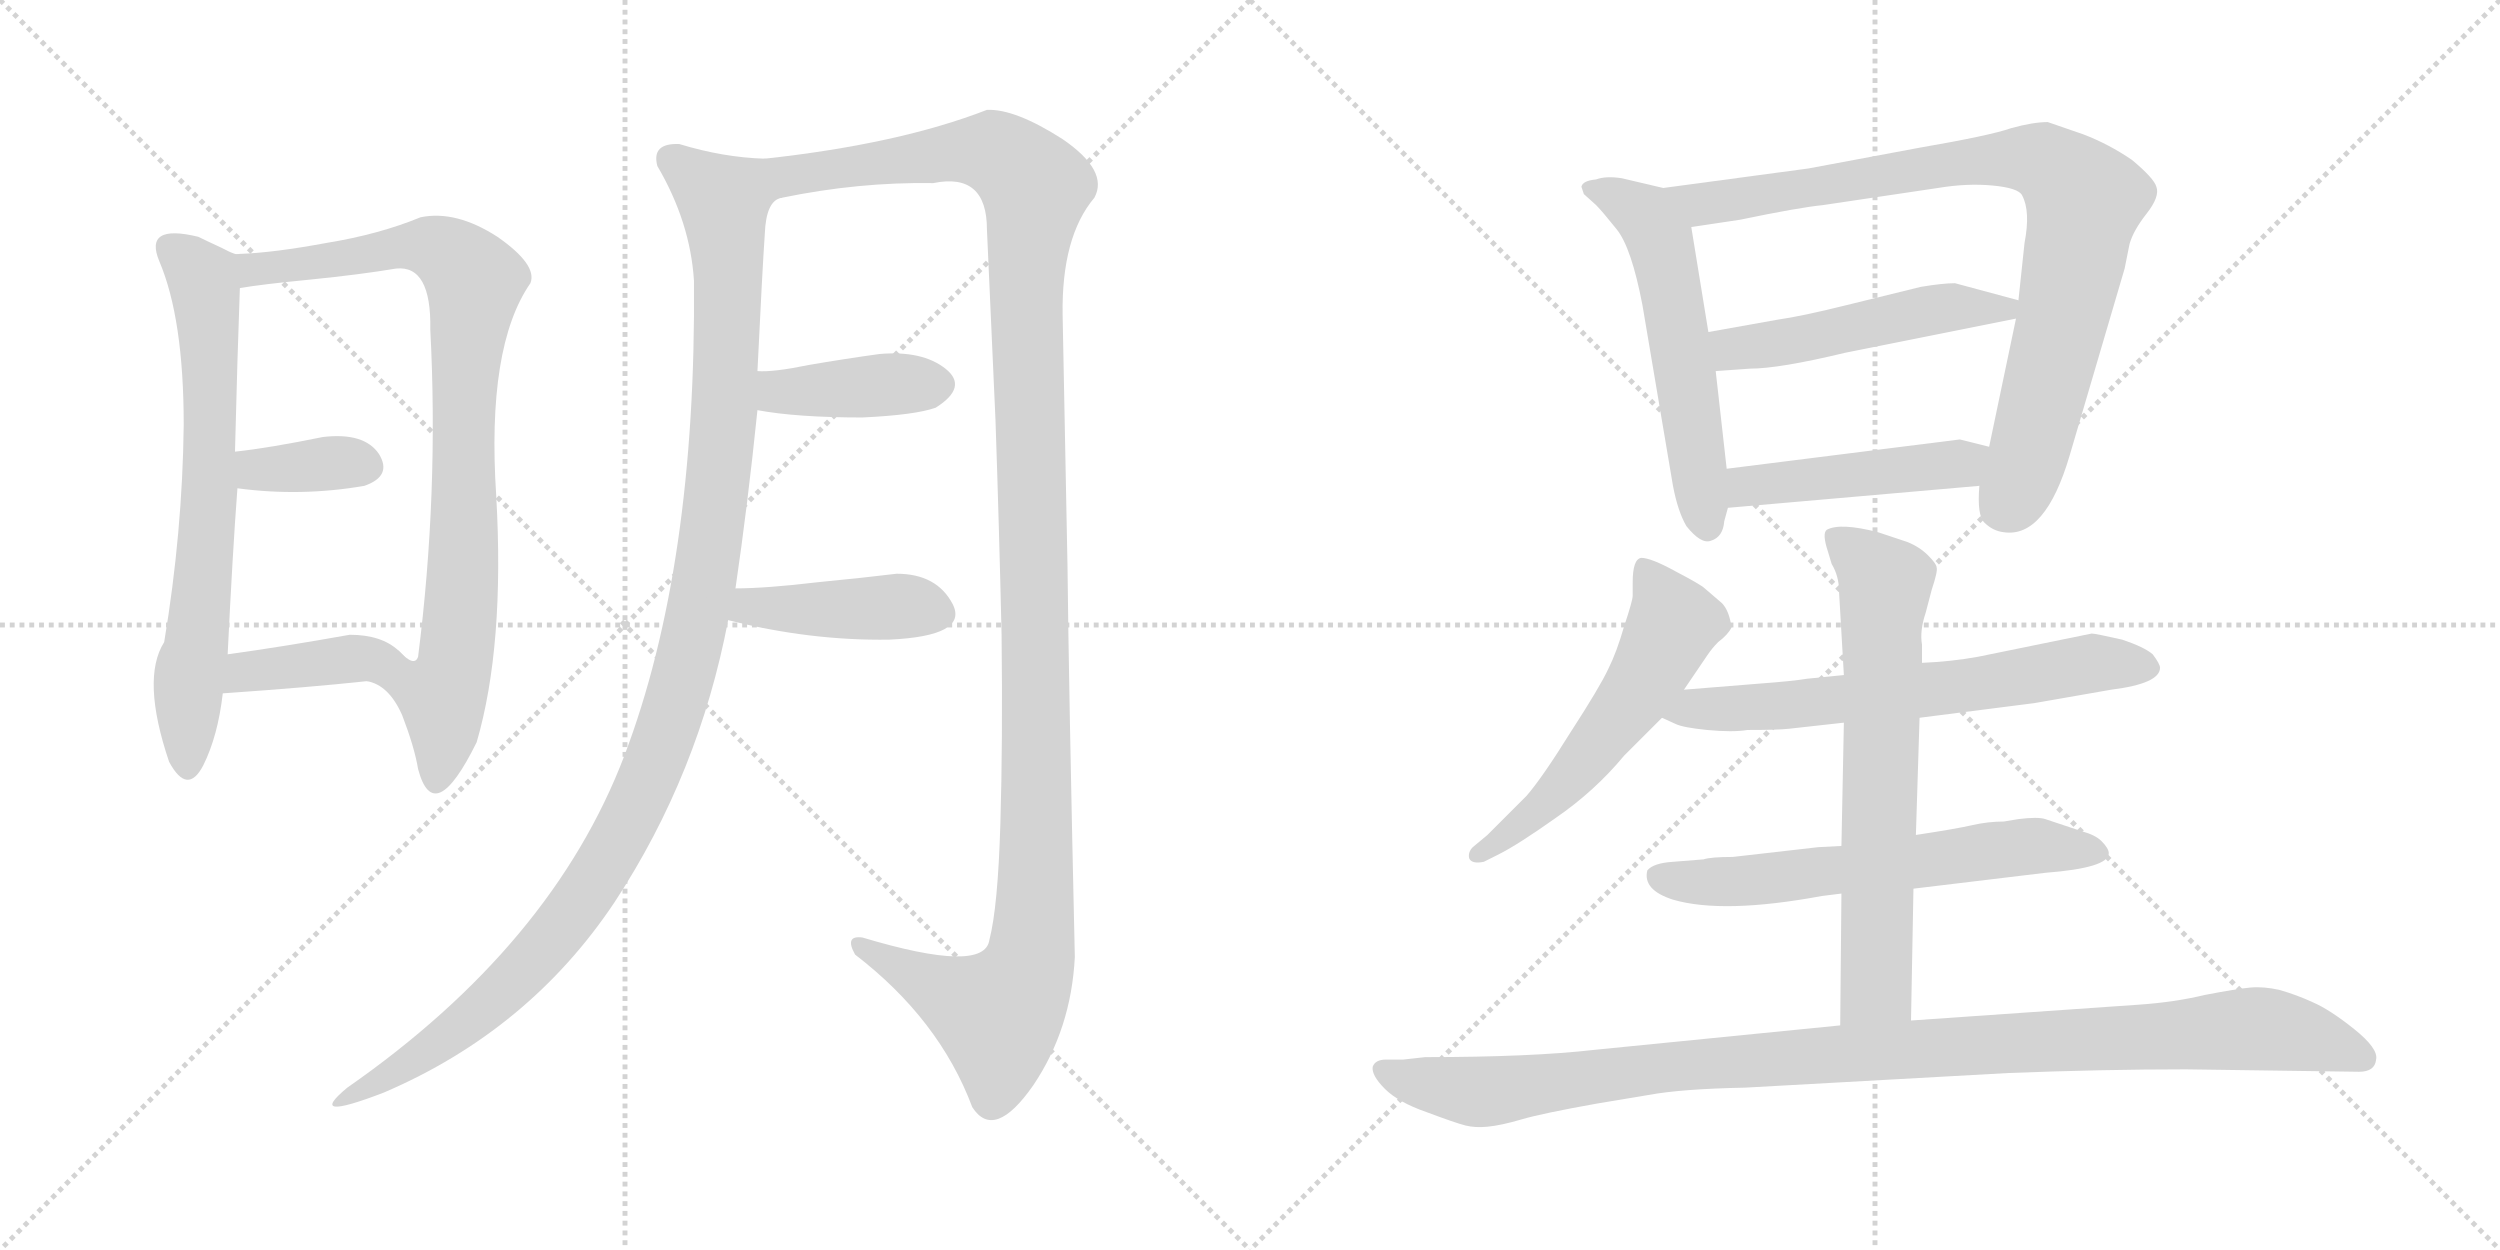 <svg version="1.1" viewBox="0 0 2048 1024" xmlns="http://www.w3.org/2000/svg">
  <g stroke="lightgray" stroke-dasharray="1,1" stroke-width="1" transform="scale(4, 4)">
    <line x1="0" y1="0" x2="256" y2="256"></line>
    <line x1="256" y1="0" x2="0" y2="256"></line>
    <line x1="128" y1="0" x2="128" y2="256"></line>
    <line x1="0" y1="128" x2="256" y2="128"></line>
    <line x1="256" y1="0" x2="512" y2="256"></line>
    <line x1="512" y1="0" x2="256" y2="256"></line>
    <line x1="384" y1="0" x2="384" y2="256"></line>
    <line x1="256" y1="128" x2="512" y2="128"></line>
  </g>
<g transform="scale(1, -1) translate(0, -850)">
   <style type="text/css">
    @keyframes keyframes0 {
      from {
       stroke: black;
       stroke-dashoffset: 690;
       stroke-width: 128;
       }
       69% {
       animation-timing-function: step-end;
       stroke: black;
       stroke-dashoffset: 0;
       stroke-width: 128;
       }
       to {
       stroke: black;
       stroke-width: 1024;
       }
       }
       #make-me-a-hanzi-animation-0 {
         animation: keyframes0 0.812s both;
         animation-delay: 0s;
         animation-timing-function: linear;
       }
    @keyframes keyframes1 {
      from {
       stroke: black;
       stroke-dashoffset: 864;
       stroke-width: 128;
       }
       74% {
       animation-timing-function: step-end;
       stroke: black;
       stroke-dashoffset: 0;
       stroke-width: 128;
       }
       to {
       stroke: black;
       stroke-width: 1024;
       }
       }
       #make-me-a-hanzi-animation-1 {
         animation: keyframes1 0.953s both;
         animation-delay: 0.812s;
         animation-timing-function: linear;
       }
    @keyframes keyframes2 {
      from {
       stroke: black;
       stroke-dashoffset: 358;
       stroke-width: 128;
       }
       54% {
       animation-timing-function: step-end;
       stroke: black;
       stroke-dashoffset: 0;
       stroke-width: 128;
       }
       to {
       stroke: black;
       stroke-width: 1024;
       }
       }
       #make-me-a-hanzi-animation-2 {
         animation: keyframes2 0.541s both;
         animation-delay: 1.765s;
         animation-timing-function: linear;
       }
    @keyframes keyframes3 {
      from {
       stroke: black;
       stroke-dashoffset: 390;
       stroke-width: 128;
       }
       56% {
       animation-timing-function: step-end;
       stroke: black;
       stroke-dashoffset: 0;
       stroke-width: 128;
       }
       to {
       stroke: black;
       stroke-width: 1024;
       }
       }
       #make-me-a-hanzi-animation-3 {
         animation: keyframes3 0.567s both;
         animation-delay: 2.306s;
         animation-timing-function: linear;
       }
    @keyframes keyframes4 {
      from {
       stroke: black;
       stroke-dashoffset: 1143;
       stroke-width: 128;
       }
       79% {
       animation-timing-function: step-end;
       stroke: black;
       stroke-dashoffset: 0;
       stroke-width: 128;
       }
       to {
       stroke: black;
       stroke-width: 1024;
       }
       }
       #make-me-a-hanzi-animation-4 {
         animation: keyframes4 1.18s both;
         animation-delay: 2.873s;
         animation-timing-function: linear;
       }
    @keyframes keyframes5 {
      from {
       stroke: black;
       stroke-dashoffset: 1286;
       stroke-width: 128;
       }
       81% {
       animation-timing-function: step-end;
       stroke: black;
       stroke-dashoffset: 0;
       stroke-width: 128;
       }
       to {
       stroke: black;
       stroke-width: 1024;
       }
       }
       #make-me-a-hanzi-animation-5 {
         animation: keyframes5 1.297s both;
         animation-delay: 4.054s;
         animation-timing-function: linear;
       }
    @keyframes keyframes6 {
      from {
       stroke: black;
       stroke-dashoffset: 403;
       stroke-width: 128;
       }
       57% {
       animation-timing-function: step-end;
       stroke: black;
       stroke-dashoffset: 0;
       stroke-width: 128;
       }
       to {
       stroke: black;
       stroke-width: 1024;
       }
       }
       #make-me-a-hanzi-animation-6 {
         animation: keyframes6 0.578s both;
         animation-delay: 5.35s;
         animation-timing-function: linear;
       }
    @keyframes keyframes7 {
      from {
       stroke: black;
       stroke-dashoffset: 423;
       stroke-width: 128;
       }
       58% {
       animation-timing-function: step-end;
       stroke: black;
       stroke-dashoffset: 0;
       stroke-width: 128;
       }
       to {
       stroke: black;
       stroke-width: 1024;
       }
       }
       #make-me-a-hanzi-animation-7 {
         animation: keyframes7 0.594s both;
         animation-delay: 5.928s;
         animation-timing-function: linear;
       }
    @keyframes keyframes8 {
      from {
       stroke: black;
       stroke-dashoffset: 567;
       stroke-width: 128;
       }
       65% {
       animation-timing-function: step-end;
       stroke: black;
       stroke-dashoffset: 0;
       stroke-width: 128;
       }
       to {
       stroke: black;
       stroke-width: 1024;
       }
       }
       #make-me-a-hanzi-animation-8 {
         animation: keyframes8 0.711s both;
         animation-delay: 6.522s;
         animation-timing-function: linear;
       }
    @keyframes keyframes9 {
      from {
       stroke: black;
       stroke-dashoffset: 874;
       stroke-width: 128;
       }
       74% {
       animation-timing-function: step-end;
       stroke: black;
       stroke-dashoffset: 0;
       stroke-width: 128;
       }
       to {
       stroke: black;
       stroke-width: 1024;
       }
       }
       #make-me-a-hanzi-animation-9 {
         animation: keyframes9 0.961s both;
         animation-delay: 7.234s;
         animation-timing-function: linear;
       }
    @keyframes keyframes10 {
      from {
       stroke: black;
       stroke-dashoffset: 500;
       stroke-width: 128;
       }
       62% {
       animation-timing-function: step-end;
       stroke: black;
       stroke-dashoffset: 0;
       stroke-width: 128;
       }
       to {
       stroke: black;
       stroke-width: 1024;
       }
       }
       #make-me-a-hanzi-animation-10 {
         animation: keyframes10 0.657s both;
         animation-delay: 8.195s;
         animation-timing-function: linear;
       }
    @keyframes keyframes11 {
      from {
       stroke: black;
       stroke-dashoffset: 464;
       stroke-width: 128;
       }
       60% {
       animation-timing-function: step-end;
       stroke: black;
       stroke-dashoffset: 0;
       stroke-width: 128;
       }
       to {
       stroke: black;
       stroke-width: 1024;
       }
       }
       #make-me-a-hanzi-animation-11 {
         animation: keyframes11 0.628s both;
         animation-delay: 8.852s;
         animation-timing-function: linear;
       }
    @keyframes keyframes12 {
      from {
       stroke: black;
       stroke-dashoffset: 558;
       stroke-width: 128;
       }
       64% {
       animation-timing-function: step-end;
       stroke: black;
       stroke-dashoffset: 0;
       stroke-width: 128;
       }
       to {
       stroke: black;
       stroke-width: 1024;
       }
       }
       #make-me-a-hanzi-animation-12 {
         animation: keyframes12 0.704s both;
         animation-delay: 9.479s;
         animation-timing-function: linear;
       }
    @keyframes keyframes13 {
      from {
       stroke: black;
       stroke-dashoffset: 648;
       stroke-width: 128;
       }
       68% {
       animation-timing-function: step-end;
       stroke: black;
       stroke-dashoffset: 0;
       stroke-width: 128;
       }
       to {
       stroke: black;
       stroke-width: 1024;
       }
       }
       #make-me-a-hanzi-animation-13 {
         animation: keyframes13 0.777s both;
         animation-delay: 10.184s;
         animation-timing-function: linear;
       }
    @keyframes keyframes14 {
      from {
       stroke: black;
       stroke-dashoffset: 618;
       stroke-width: 128;
       }
       67% {
       animation-timing-function: step-end;
       stroke: black;
       stroke-dashoffset: 0;
       stroke-width: 128;
       }
       to {
       stroke: black;
       stroke-width: 1024;
       }
       }
       #make-me-a-hanzi-animation-14 {
         animation: keyframes14 0.753s both;
         animation-delay: 10.961s;
         animation-timing-function: linear;
       }
    @keyframes keyframes15 {
      from {
       stroke: black;
       stroke-dashoffset: 677;
       stroke-width: 128;
       }
       69% {
       animation-timing-function: step-end;
       stroke: black;
       stroke-dashoffset: 0;
       stroke-width: 128;
       }
       to {
       stroke: black;
       stroke-width: 1024;
       }
       }
       #make-me-a-hanzi-animation-15 {
         animation: keyframes15 0.801s both;
         animation-delay: 11.714s;
         animation-timing-function: linear;
       }
    @keyframes keyframes16 {
      from {
       stroke: black;
       stroke-dashoffset: 1067;
       stroke-width: 128;
       }
       78% {
       animation-timing-function: step-end;
       stroke: black;
       stroke-dashoffset: 0;
       stroke-width: 128;
       }
       to {
       stroke: black;
       stroke-width: 1024;
       }
       }
       #make-me-a-hanzi-animation-16 {
         animation: keyframes16 1.118s both;
         animation-delay: 12.515s;
         animation-timing-function: linear;
       }
</style>
<path d="M 130.5 636.0 Q 150.5 589.0 150.5 502.0 Q 149.5 414.0 134.5 324.0 Q 115.5 294.0 138.5 226.0 Q 153.5 198.0 166.5 223.0 Q 178.5 247.0 182.5 282.0 L 186.5 314.0 Q 190.5 397.0 194.5 450.0 L 192.5 480.0 Q 194.5 560.0 196.5 614.0 C 197.5 642.0 197.5 642.0 196.5 642.0 Q 194.5 640.0 181.5 647.0 Q 168.5 653.0 162.5 656.0 Q 117.5 667.0 130.5 636.0 Z" fill="lightgray"></path> 
<path d="M 300.5 292.0 Q 318.5 289.0 329.5 264.0 Q 339.5 238.0 342.5 220.0 Q 355.5 171.0 390.5 242.0 Q 413.5 321.0 406.5 444.0 Q 398.5 566.0 434.5 618.0 Q 440.5 633.0 407.5 656.0 Q 373.5 678.0 344.5 672.0 Q 310.5 658.0 267.5 651.0 Q 224.5 643.0 196.5 642.0 C 166.5 640.0 166.5 610.0 196.5 614.0 Q 213.5 617.0 254.5 621.0 Q 294.5 625.0 324.5 630.0 Q 353.5 633.0 352.5 580.0 Q 359.5 446.0 342.5 312.0 Q 339.5 303.0 326.5 317.0 C 297.5 325.0 274.5 307.0 300.5 292.0 Z" fill="lightgray"></path> 
<path d="M 194.5 450.0 Q 246.5 443.0 298.5 452.0 Q 321.5 460.0 310.5 478.0 Q 298.5 496.0 264.5 492.0 Q 220.5 483.0 192.5 480.0 C 162.5 477.0 164.5 454.0 194.5 450.0 Z" fill="lightgray"></path> 
<path d="M 182.5 282.0 Q 254.5 287.0 300.5 292.0 C 330.5 295.0 348.5 297.0 326.5 317.0 Q 312.5 330.0 286.5 330.0 Q 230.5 320.0 186.5 314.0 C 156.5 310.0 152.5 280.0 182.5 282.0 Z" fill="lightgray"></path> 
<path d="M 626.5 720.0 Q 592.5 721.0 556.5 732.0 Q 533.5 733.0 538.5 714.0 Q 565.5 668.0 568.5 620.0 Q 570.5 386.0 511.5 231.0 Q 452.5 76.0 284.5 -41.0 Q 249.5 -70.0 314.5 -45.0 Q 433.5 6.0 503.5 111.0 Q 572.5 216.0 596.5 342.0 L 602.5 368.0 Q 612.5 436.0 620.5 514.0 L 620.5 546.0 Q 624.5 629.0 626.5 658.0 Q 627.5 686.0 640.5 688.0 C 655.5 714.0 656.5 717.0 626.5 720.0 Z" fill="lightgray"></path> 
<path d="M 870.5 592.0 Q 869.5 656.0 896.5 688.0 Q 908.5 710.0 870.5 736.0 Q 831.5 761.0 808.5 760.0 Q 736.5 732.0 626.5 720.0 C 596.5 716.0 610.5 683.0 640.5 688.0 Q 703.5 701.0 764.5 700.0 Q 808.5 709.0 808.5 662.0 Q 811.5 593.0 815.5 506.0 Q 818.5 418.0 820.5 330.0 Q 821.5 242.0 819.5 175.0 Q 817.5 107.0 810.5 80.0 Q 806.5 52.0 706.5 82.0 Q 691.5 84.0 700.5 68.0 Q 769.5 15.0 796.5 -57.0 Q 814.5 -85.0 846.5 -39.0 Q 877.5 7.0 880.5 66.0 Q 875.5 288.0 874.5 386.0 Q 872.5 483.0 870.5 592.0 Z" fill="lightgray"></path> 
<path d="M 620.5 514.0 Q 652.5 508.0 706.5 508.0 Q 749.5 510.0 766.5 516.0 Q 793.5 533.0 774.5 548.0 Q 755.5 563.0 720.5 560.0 Q 691.5 556.0 662.5 551.0 Q 633.5 545.0 620.5 546.0 C 590.5 547.0 590.5 519.0 620.5 514.0 Z" fill="lightgray"></path> 
<path d="M 596.5 342.0 Q 663.5 325.0 728.5 326.0 Q 793.5 329.0 780.5 355.0 Q 767.5 380.0 734.5 380.0 Q 710.5 377.0 669.5 373.0 Q 627.5 368.0 602.5 368.0 C 572.5 368.0 567.5 349.0 596.5 342.0 Z" fill="lightgray"></path> 
<path d="M 1295.5 697.0 L 1297.5 691.0 L 1307.5 682.0 Q 1312.5 677.0 1324.5 662.0 Q 1336.5 647.0 1345.5 600.0 L 1370.5 452.0 Q 1374.5 431.0 1381.5 419.0 Q 1393.5 404.0 1401.5 407.0 Q 1411.5 410.0 1412.5 423.0 L 1415.5 434.0 L 1414.5 466.0 L 1405.5 546.0 L 1399.5 578.0 L 1385.5 664.0 C 1380.5 692.0 1380.5 692.0 1362.5 696.0 L 1328.5 704.0 Q 1315.5 706.0 1307.5 703.0 Q 1296.5 702.0 1295.5 697.0 Z" fill="lightgray"></path> 
<path d="M 1621.5 452.0 Q 1619.5 428.0 1625.5 422.0 Q 1632.5 415.0 1641.5 414.0 Q 1675.5 409.0 1695.5 477.0 L 1740.5 630.0 L 1744.5 650.0 Q 1747.5 661.0 1758.5 675.0 Q 1769.5 689.0 1766.5 697.0 Q 1764.5 704.0 1746.5 719.0 Q 1727.5 732.0 1706.5 740.0 L 1677.5 750.0 Q 1665.5 750.0 1647.5 745.0 Q 1630.5 739.0 1572.5 729.0 L 1481.5 712.0 L 1362.5 696.0 C 1332.5 692.0 1355.5 660.0 1385.5 664.0 L 1425.5 670.0 Q 1473.5 680.0 1493.5 682.0 L 1587.5 696.0 Q 1611.5 700.0 1632.5 698.0 Q 1653.5 696.0 1656.5 690.0 Q 1663.5 677.0 1658.5 651.0 L 1653.5 604.0 L 1651.5 589.0 L 1629.5 484.0 L 1621.5 452.0 Z" fill="lightgray"></path> 
<path d="M 1455.5 588.0 L 1399.5 578.0 C 1369.5 573.0 1375.5 544.0 1405.5 546.0 L 1433.5 548.0 Q 1457.5 548.0 1511.5 561.0 L 1651.5 589.0 C 1680.5 595.0 1682.5 596.0 1653.5 604.0 L 1601.5 618.0 Q 1591.5 618.0 1573.5 615.0 L 1512.5 600.0 Q 1476.5 591.0 1455.5 588.0 Z" fill="lightgray"></path> 
<path d="M 1415.5 434.0 L 1621.5 452.0 C 1651.5 455.0 1658.5 477.0 1629.5 484.0 L 1605.5 490.0 L 1414.5 466.0 C 1384.5 462.0 1385.5 431.0 1415.5 434.0 Z" fill="lightgray"></path> 
<path d="M 1379.5 285.0 L 1398.5 313.0 Q 1402.5 319.0 1407.5 324.0 Q 1415.5 330.0 1418.5 336.0 Q 1416.5 350.0 1410.5 356.0 L 1396.5 368.0 Q 1393.5 371.0 1372.5 382.0 Q 1352.5 393.0 1344.5 393.0 Q 1337.5 392.0 1337.5 373.0 L 1337.5 362.0 Q 1337.5 358.0 1330.5 337.0 Q 1324.5 316.0 1317.5 302.0 Q 1310.5 287.0 1286.5 250.0 Q 1263.5 213.0 1250.5 198.0 L 1218.5 166.0 L 1206.5 156.0 Q 1202.5 152.0 1203.5 147.0 Q 1205.5 142.0 1215.5 144.0 L 1227.5 150.0 Q 1243.5 158.0 1274.5 180.0 Q 1306.5 202.0 1330.5 231.0 L 1361.5 262.0 L 1379.5 285.0 Z" fill="lightgray"></path> 
<path d="M 1572.5 262.0 L 1666.5 274.0 L 1729.5 285.0 Q 1769.5 290.0 1769.5 303.0 Q 1769.5 306.0 1763.5 314.0 Q 1756.5 320.0 1738.5 326.0 Q 1716.5 331.0 1713.5 331.0 L 1620.5 312.0 Q 1598.5 308.0 1574.5 307.0 L 1510.5 297.0 L 1480.5 294.0 Q 1468.5 292.0 1441.5 290.0 L 1379.5 285.0 C 1349.5 283.0 1334.5 274.0 1361.5 262.0 L 1372.5 257.0 Q 1378.5 254.0 1398.5 252.0 Q 1419.5 250.0 1431.5 252.0 Q 1456.5 252.0 1465.5 253.0 L 1510.5 258.0 L 1572.5 262.0 Z" fill="lightgray"></path> 
<path d="M 1489.5 156.0 L 1419.5 148.0 Q 1401.5 148.0 1395.5 146.0 L 1370.5 144.0 Q 1354.5 143.0 1349.5 137.0 Q 1345.5 121.0 1370.5 113.0 Q 1411.5 101.0 1492.5 116.0 L 1508.5 118.0 L 1567.5 122.0 L 1675.5 135.0 Q 1727.5 139.0 1727.5 151.0 Q 1727.5 155.0 1721.5 161.0 Q 1716.5 166.0 1705.5 169.0 L 1675.5 179.0 Q 1669.5 181.0 1653.5 179.0 L 1641.5 177.0 Q 1628.5 177.0 1615.5 174.0 Q 1602.5 171.0 1569.5 166.0 L 1508.5 157.0 L 1489.5 156.0 Z" fill="lightgray"></path> 
<path d="M 1508.5 118.0 L 1507.5 10.0 C 1507.5 -20.0 1564.5 -16.0 1565.5 14.0 L 1567.5 122.0 L 1569.5 166.0 L 1572.5 262.0 L 1574.5 307.0 L 1574.5 322.0 Q 1572.5 333.0 1577.5 348.0 L 1582.5 367.0 Q 1587.5 382.0 1586.5 385.0 Q 1586.5 388.0 1579.5 395.0 Q 1572.5 402.0 1562.5 406.0 L 1538.5 414.0 Q 1507.5 422.0 1496.5 416.0 Q 1492.5 413.0 1497.5 398.0 L 1500.5 388.0 Q 1506.5 378.0 1506.5 366.0 L 1510.5 297.0 L 1510.5 258.0 L 1508.5 157.0 L 1508.5 118.0 Z" fill="lightgray"></path> 
<path d="M 1507.5 10.0 L 1306.5 -10.0 Q 1254.5 -16.0 1167.5 -16.0 L 1149.5 -18.0 L 1135.5 -18.0 Q 1126.5 -18.0 1124.5 -24.0 Q 1123.5 -31.0 1134.5 -42.0 Q 1145.5 -53.0 1168.5 -61.0 Q 1192.5 -70.0 1200.5 -72.0 Q 1208.5 -74.0 1218.5 -73.0 Q 1229.5 -72.0 1246.5 -67.0 Q 1263.5 -62.0 1308.5 -54.0 L 1350.5 -47.0 Q 1377.5 -42.0 1429.5 -41.0 L 1645.5 -29.0 Q 1723.5 -26.0 1790.5 -26.0 L 1932.5 -28.0 Q 1945.5 -28.0 1946.5 -18.0 Q 1948.5 -9.0 1928.5 7.0 Q 1908.5 23.0 1894.5 29.0 Q 1881.5 35.0 1867.5 39.0 Q 1854.5 42.0 1843.5 41.0 Q 1832.5 40.0 1806.5 35.0 Q 1781.5 29.0 1752.5 27.0 L 1565.5 14.0 L 1507.5 10.0 Z" fill="lightgray"></path> 
      <clipPath id="make-me-a-hanzi-clip-0">
      <path d="M 130.5 636.0 Q 150.5 589.0 150.5 502.0 Q 149.5 414.0 134.5 324.0 Q 115.5 294.0 138.5 226.0 Q 153.5 198.0 166.5 223.0 Q 178.5 247.0 182.5 282.0 L 186.5 314.0 Q 190.5 397.0 194.5 450.0 L 192.5 480.0 Q 194.5 560.0 196.5 614.0 C 197.5 642.0 197.5 642.0 196.5 642.0 Q 194.5 640.0 181.5 647.0 Q 168.5 653.0 162.5 656.0 Q 117.5 667.0 130.5 636.0 Z" fill="lightgray"></path>
      </clipPath>
      <path clip-path="url(#make-me-a-hanzi-clip-0)" d="M 139.5 645.0 L 167.5 620.0 L 172.5 539.0 L 172.5 456.0 L 152.5 225.0 " fill="none" id="make-me-a-hanzi-animation-0" stroke-dasharray="562 1124" stroke-linecap="round"></path>

      <clipPath id="make-me-a-hanzi-clip-1">
      <path d="M 300.5 292.0 Q 318.5 289.0 329.5 264.0 Q 339.5 238.0 342.5 220.0 Q 355.5 171.0 390.5 242.0 Q 413.5 321.0 406.5 444.0 Q 398.5 566.0 434.5 618.0 Q 440.5 633.0 407.5 656.0 Q 373.5 678.0 344.5 672.0 Q 310.5 658.0 267.5 651.0 Q 224.5 643.0 196.5 642.0 C 166.5 640.0 166.5 610.0 196.5 614.0 Q 213.5 617.0 254.5 621.0 Q 294.5 625.0 324.5 630.0 Q 353.5 633.0 352.5 580.0 Q 359.5 446.0 342.5 312.0 Q 339.5 303.0 326.5 317.0 C 297.5 325.0 274.5 307.0 300.5 292.0 Z" fill="lightgray"></path>
      </clipPath>
      <path clip-path="url(#make-me-a-hanzi-clip-1)" d="M 200.5 621.0 L 215.5 631.0 L 345.5 649.0 L 366.5 642.0 L 388.5 619.0 L 380.5 541.0 L 375.5 332.0 L 362.5 280.0 L 364.5 238.0 L 358.5 217.0 " fill="none" id="make-me-a-hanzi-animation-1" stroke-dasharray="736 1472" stroke-linecap="round"></path>

      <clipPath id="make-me-a-hanzi-clip-2">
      <path d="M 194.5 450.0 Q 246.5 443.0 298.5 452.0 Q 321.5 460.0 310.5 478.0 Q 298.5 496.0 264.5 492.0 Q 220.5 483.0 192.5 480.0 C 162.5 477.0 164.5 454.0 194.5 450.0 Z" fill="lightgray"></path>
      </clipPath>
      <path clip-path="url(#make-me-a-hanzi-clip-2)" d="M 199.5 473.0 L 210.5 465.0 L 298.5 468.0 " fill="none" id="make-me-a-hanzi-animation-2" stroke-dasharray="230 460" stroke-linecap="round"></path>

      <clipPath id="make-me-a-hanzi-clip-3">
      <path d="M 182.5 282.0 Q 254.5 287.0 300.5 292.0 C 330.5 295.0 348.5 297.0 326.5 317.0 Q 312.5 330.0 286.5 330.0 Q 230.5 320.0 186.5 314.0 C 156.5 310.0 152.5 280.0 182.5 282.0 Z" fill="lightgray"></path>
      </clipPath>
      <path clip-path="url(#make-me-a-hanzi-clip-3)" d="M 191.5 286.0 L 201.5 300.0 L 317.5 316.0 " fill="none" id="make-me-a-hanzi-animation-3" stroke-dasharray="262 524" stroke-linecap="round"></path>

      <clipPath id="make-me-a-hanzi-clip-4">
      <path d="M 626.5 720.0 Q 592.5 721.0 556.5 732.0 Q 533.5 733.0 538.5 714.0 Q 565.5 668.0 568.5 620.0 Q 570.5 386.0 511.5 231.0 Q 452.5 76.0 284.5 -41.0 Q 249.5 -70.0 314.5 -45.0 Q 433.5 6.0 503.5 111.0 Q 572.5 216.0 596.5 342.0 L 602.5 368.0 Q 612.5 436.0 620.5 514.0 L 620.5 546.0 Q 624.5 629.0 626.5 658.0 Q 627.5 686.0 640.5 688.0 C 655.5 714.0 656.5 717.0 626.5 720.0 Z" fill="lightgray"></path>
      </clipPath>
      <path clip-path="url(#make-me-a-hanzi-clip-4)" d="M 551.5 719.0 L 592.5 685.0 L 596.5 610.0 L 592.5 494.0 L 580.5 392.0 L 546.5 252.0 L 517.5 182.0 L 462.5 94.0 L 391.5 20.0 L 299.5 -46.0 " fill="none" id="make-me-a-hanzi-animation-4" stroke-dasharray="1015 2030" stroke-linecap="round"></path>

      <clipPath id="make-me-a-hanzi-clip-5">
      <path d="M 870.5 592.0 Q 869.5 656.0 896.5 688.0 Q 908.5 710.0 870.5 736.0 Q 831.5 761.0 808.5 760.0 Q 736.5 732.0 626.5 720.0 C 596.5 716.0 610.5 683.0 640.5 688.0 Q 703.5 701.0 764.5 700.0 Q 808.5 709.0 808.5 662.0 Q 811.5 593.0 815.5 506.0 Q 818.5 418.0 820.5 330.0 Q 821.5 242.0 819.5 175.0 Q 817.5 107.0 810.5 80.0 Q 806.5 52.0 706.5 82.0 Q 691.5 84.0 700.5 68.0 Q 769.5 15.0 796.5 -57.0 Q 814.5 -85.0 846.5 -39.0 Q 877.5 7.0 880.5 66.0 Q 875.5 288.0 874.5 386.0 Q 872.5 483.0 870.5 592.0 Z" fill="lightgray"></path>
      </clipPath>
      <path clip-path="url(#make-me-a-hanzi-clip-5)" d="M 635.5 718.0 L 644.5 709.0 L 661.5 707.0 L 783.5 726.0 L 815.5 725.0 L 848.5 693.0 L 840.5 628.0 L 849.5 248.0 L 843.5 61.0 L 824.5 25.0 L 815.5 19.0 L 713.5 71.0 " fill="none" id="make-me-a-hanzi-animation-5" stroke-dasharray="1158 2316" stroke-linecap="round"></path>

      <clipPath id="make-me-a-hanzi-clip-6">
      <path d="M 620.5 514.0 Q 652.5 508.0 706.5 508.0 Q 749.5 510.0 766.5 516.0 Q 793.5 533.0 774.5 548.0 Q 755.5 563.0 720.5 560.0 Q 691.5 556.0 662.5 551.0 Q 633.5 545.0 620.5 546.0 C 590.5 547.0 590.5 519.0 620.5 514.0 Z" fill="lightgray"></path>
      </clipPath>
      <path clip-path="url(#make-me-a-hanzi-clip-6)" d="M 625.5 541.0 L 640.5 529.0 L 768.5 536.0 " fill="none" id="make-me-a-hanzi-animation-6" stroke-dasharray="275 550" stroke-linecap="round"></path>

      <clipPath id="make-me-a-hanzi-clip-7">
      <path d="M 596.5 342.0 Q 663.5 325.0 728.5 326.0 Q 793.5 329.0 780.5 355.0 Q 767.5 380.0 734.5 380.0 Q 710.5 377.0 669.5 373.0 Q 627.5 368.0 602.5 368.0 C 572.5 368.0 567.5 349.0 596.5 342.0 Z" fill="lightgray"></path>
      </clipPath>
      <path clip-path="url(#make-me-a-hanzi-clip-7)" d="M 605.5 347.0 L 614.5 353.0 L 747.5 353.0 L 769.5 347.0 " fill="none" id="make-me-a-hanzi-animation-7" stroke-dasharray="295 590" stroke-linecap="round"></path>

      <clipPath id="make-me-a-hanzi-clip-8">
      <path d="M 1295.5 697.0 L 1297.5 691.0 L 1307.5 682.0 Q 1312.5 677.0 1324.5 662.0 Q 1336.5 647.0 1345.5 600.0 L 1370.5 452.0 Q 1374.5 431.0 1381.5 419.0 Q 1393.5 404.0 1401.5 407.0 Q 1411.5 410.0 1412.5 423.0 L 1415.5 434.0 L 1414.5 466.0 L 1405.5 546.0 L 1399.5 578.0 L 1385.5 664.0 C 1380.5 692.0 1380.5 692.0 1362.5 696.0 L 1328.5 704.0 Q 1315.5 706.0 1307.5 703.0 Q 1296.5 702.0 1295.5 697.0 Z" fill="lightgray"></path>
      </clipPath>
      <path clip-path="url(#make-me-a-hanzi-clip-8)" d="M 1303.5 696.0 L 1348.5 672.0 L 1360.5 653.0 L 1398.5 419.0 " fill="none" id="make-me-a-hanzi-animation-8" stroke-dasharray="439 878" stroke-linecap="round"></path>

      <clipPath id="make-me-a-hanzi-clip-9">
      <path d="M 1621.5 452.0 Q 1619.5 428.0 1625.5 422.0 Q 1632.5 415.0 1641.5 414.0 Q 1675.5 409.0 1695.5 477.0 L 1740.5 630.0 L 1744.5 650.0 Q 1747.5 661.0 1758.5 675.0 Q 1769.5 689.0 1766.5 697.0 Q 1764.5 704.0 1746.5 719.0 Q 1727.5 732.0 1706.5 740.0 L 1677.5 750.0 Q 1665.5 750.0 1647.5 745.0 Q 1630.5 739.0 1572.5 729.0 L 1481.5 712.0 L 1362.5 696.0 C 1332.5 692.0 1355.5 660.0 1385.5 664.0 L 1425.5 670.0 Q 1473.5 680.0 1493.5 682.0 L 1587.5 696.0 Q 1611.5 700.0 1632.5 698.0 Q 1653.5 696.0 1656.5 690.0 Q 1663.5 677.0 1658.5 651.0 L 1653.5 604.0 L 1651.5 589.0 L 1629.5 484.0 L 1621.5 452.0 Z" fill="lightgray"></path>
      </clipPath>
      <path clip-path="url(#make-me-a-hanzi-clip-9)" d="M 1370.5 694.0 L 1393.5 683.0 L 1638.5 720.0 L 1661.5 720.0 L 1687.5 709.0 L 1707.5 686.0 L 1700.5 643.0 L 1662.5 477.0 L 1639.5 433.0 " fill="none" id="make-me-a-hanzi-animation-9" stroke-dasharray="746 1492" stroke-linecap="round"></path>

      <clipPath id="make-me-a-hanzi-clip-10">
      <path d="M 1455.5 588.0 L 1399.5 578.0 C 1369.5 573.0 1375.5 544.0 1405.5 546.0 L 1433.5 548.0 Q 1457.5 548.0 1511.5 561.0 L 1651.5 589.0 C 1680.5 595.0 1682.5 596.0 1653.5 604.0 L 1601.5 618.0 Q 1591.5 618.0 1573.5 615.0 L 1512.5 600.0 Q 1476.5 591.0 1455.5 588.0 Z" fill="lightgray"></path>
      </clipPath>
      <path clip-path="url(#make-me-a-hanzi-clip-10)" d="M 1407.5 574.0 L 1417.5 565.0 L 1448.5 567.0 L 1584.5 597.0 L 1644.5 598.0 " fill="none" id="make-me-a-hanzi-animation-10" stroke-dasharray="372 744" stroke-linecap="round"></path>

      <clipPath id="make-me-a-hanzi-clip-11">
      <path d="M 1415.5 434.0 L 1621.5 452.0 C 1651.5 455.0 1658.5 477.0 1629.5 484.0 L 1605.5 490.0 L 1414.5 466.0 C 1384.5 462.0 1385.5 431.0 1415.5 434.0 Z" fill="lightgray"></path>
      </clipPath>
      <path clip-path="url(#make-me-a-hanzi-clip-11)" d="M 1422.5 440.0 L 1437.5 452.0 L 1606.5 470.0 L 1622.5 480.0 " fill="none" id="make-me-a-hanzi-animation-11" stroke-dasharray="336 672" stroke-linecap="round"></path>

      <clipPath id="make-me-a-hanzi-clip-12">
      <path d="M 1379.5 285.0 L 1398.5 313.0 Q 1402.5 319.0 1407.5 324.0 Q 1415.5 330.0 1418.5 336.0 Q 1416.5 350.0 1410.5 356.0 L 1396.5 368.0 Q 1393.5 371.0 1372.5 382.0 Q 1352.5 393.0 1344.5 393.0 Q 1337.5 392.0 1337.5 373.0 L 1337.5 362.0 Q 1337.5 358.0 1330.5 337.0 Q 1324.5 316.0 1317.5 302.0 Q 1310.5 287.0 1286.5 250.0 Q 1263.5 213.0 1250.5 198.0 L 1218.5 166.0 L 1206.5 156.0 Q 1202.5 152.0 1203.5 147.0 Q 1205.5 142.0 1215.5 144.0 L 1227.5 150.0 Q 1243.5 158.0 1274.5 180.0 Q 1306.5 202.0 1330.5 231.0 L 1361.5 262.0 L 1379.5 285.0 Z" fill="lightgray"></path>
      </clipPath>
      <path clip-path="url(#make-me-a-hanzi-clip-12)" d="M 1348.5 384.0 L 1371.5 339.0 L 1350.5 298.0 L 1291.5 218.0 L 1259.5 185.0 L 1210.5 150.0 " fill="none" id="make-me-a-hanzi-animation-12" stroke-dasharray="430 860" stroke-linecap="round"></path>

      <clipPath id="make-me-a-hanzi-clip-13">
      <path d="M 1572.5 262.0 L 1666.5 274.0 L 1729.5 285.0 Q 1769.5 290.0 1769.5 303.0 Q 1769.5 306.0 1763.5 314.0 Q 1756.5 320.0 1738.5 326.0 Q 1716.5 331.0 1713.5 331.0 L 1620.5 312.0 Q 1598.5 308.0 1574.5 307.0 L 1510.5 297.0 L 1480.5 294.0 Q 1468.5 292.0 1441.5 290.0 L 1379.5 285.0 C 1349.5 283.0 1334.5 274.0 1361.5 262.0 L 1372.5 257.0 Q 1378.5 254.0 1398.5 252.0 Q 1419.5 250.0 1431.5 252.0 Q 1456.5 252.0 1465.5 253.0 L 1510.5 258.0 L 1572.5 262.0 Z" fill="lightgray"></path>
      </clipPath>
      <path clip-path="url(#make-me-a-hanzi-clip-13)" d="M 1369.5 265.0 L 1577.5 284.0 L 1710.5 307.0 L 1758.5 304.0 " fill="none" id="make-me-a-hanzi-animation-13" stroke-dasharray="520 1040" stroke-linecap="round"></path>

      <clipPath id="make-me-a-hanzi-clip-14">
      <path d="M 1489.5 156.0 L 1419.5 148.0 Q 1401.5 148.0 1395.5 146.0 L 1370.5 144.0 Q 1354.5 143.0 1349.5 137.0 Q 1345.5 121.0 1370.5 113.0 Q 1411.5 101.0 1492.5 116.0 L 1508.5 118.0 L 1567.5 122.0 L 1675.5 135.0 Q 1727.5 139.0 1727.5 151.0 Q 1727.5 155.0 1721.5 161.0 Q 1716.5 166.0 1705.5 169.0 L 1675.5 179.0 Q 1669.5 181.0 1653.5 179.0 L 1641.5 177.0 Q 1628.5 177.0 1615.5 174.0 Q 1602.5 171.0 1569.5 166.0 L 1508.5 157.0 L 1489.5 156.0 Z" fill="lightgray"></path>
      </clipPath>
      <path clip-path="url(#make-me-a-hanzi-clip-14)" d="M 1358.5 132.0 L 1428.5 128.0 L 1661.5 157.0 L 1718.5 153.0 " fill="none" id="make-me-a-hanzi-animation-14" stroke-dasharray="490 980" stroke-linecap="round"></path>

      <clipPath id="make-me-a-hanzi-clip-15">
      <path d="M 1508.5 118.0 L 1507.5 10.0 C 1507.5 -20.0 1564.5 -16.0 1565.5 14.0 L 1567.5 122.0 L 1569.5 166.0 L 1572.5 262.0 L 1574.5 307.0 L 1574.5 322.0 Q 1572.5 333.0 1577.5 348.0 L 1582.5 367.0 Q 1587.5 382.0 1586.5 385.0 Q 1586.5 388.0 1579.5 395.0 Q 1572.5 402.0 1562.5 406.0 L 1538.5 414.0 Q 1507.5 422.0 1496.5 416.0 Q 1492.5 413.0 1497.5 398.0 L 1500.5 388.0 Q 1506.5 378.0 1506.5 366.0 L 1510.5 297.0 L 1510.5 258.0 L 1508.5 157.0 L 1508.5 118.0 Z" fill="lightgray"></path>
      </clipPath>
      <path clip-path="url(#make-me-a-hanzi-clip-15)" d="M 1502.5 411.0 L 1544.5 372.0 L 1537.5 41.0 L 1514.5 18.0 " fill="none" id="make-me-a-hanzi-animation-15" stroke-dasharray="549 1098" stroke-linecap="round"></path>

      <clipPath id="make-me-a-hanzi-clip-16">
      <path d="M 1507.5 10.0 L 1306.5 -10.0 Q 1254.5 -16.0 1167.5 -16.0 L 1149.5 -18.0 L 1135.5 -18.0 Q 1126.5 -18.0 1124.5 -24.0 Q 1123.5 -31.0 1134.5 -42.0 Q 1145.5 -53.0 1168.5 -61.0 Q 1192.5 -70.0 1200.5 -72.0 Q 1208.5 -74.0 1218.5 -73.0 Q 1229.5 -72.0 1246.5 -67.0 Q 1263.5 -62.0 1308.5 -54.0 L 1350.5 -47.0 Q 1377.5 -42.0 1429.5 -41.0 L 1645.5 -29.0 Q 1723.5 -26.0 1790.5 -26.0 L 1932.5 -28.0 Q 1945.5 -28.0 1946.5 -18.0 Q 1948.5 -9.0 1928.5 7.0 Q 1908.5 23.0 1894.5 29.0 Q 1881.5 35.0 1867.5 39.0 Q 1854.5 42.0 1843.5 41.0 Q 1832.5 40.0 1806.5 35.0 Q 1781.5 29.0 1752.5 27.0 L 1565.5 14.0 L 1507.5 10.0 Z" fill="lightgray"></path>
      </clipPath>
      <path clip-path="url(#make-me-a-hanzi-clip-16)" d="M 1132.5 -26.0 L 1148.5 -34.0 L 1220.5 -44.0 L 1393.5 -21.0 L 1843.5 7.0 L 1876.5 4.0 L 1934.5 -17.0 " fill="none" id="make-me-a-hanzi-animation-16" stroke-dasharray="939 1878" stroke-linecap="round"></path>

</g>
</svg>
